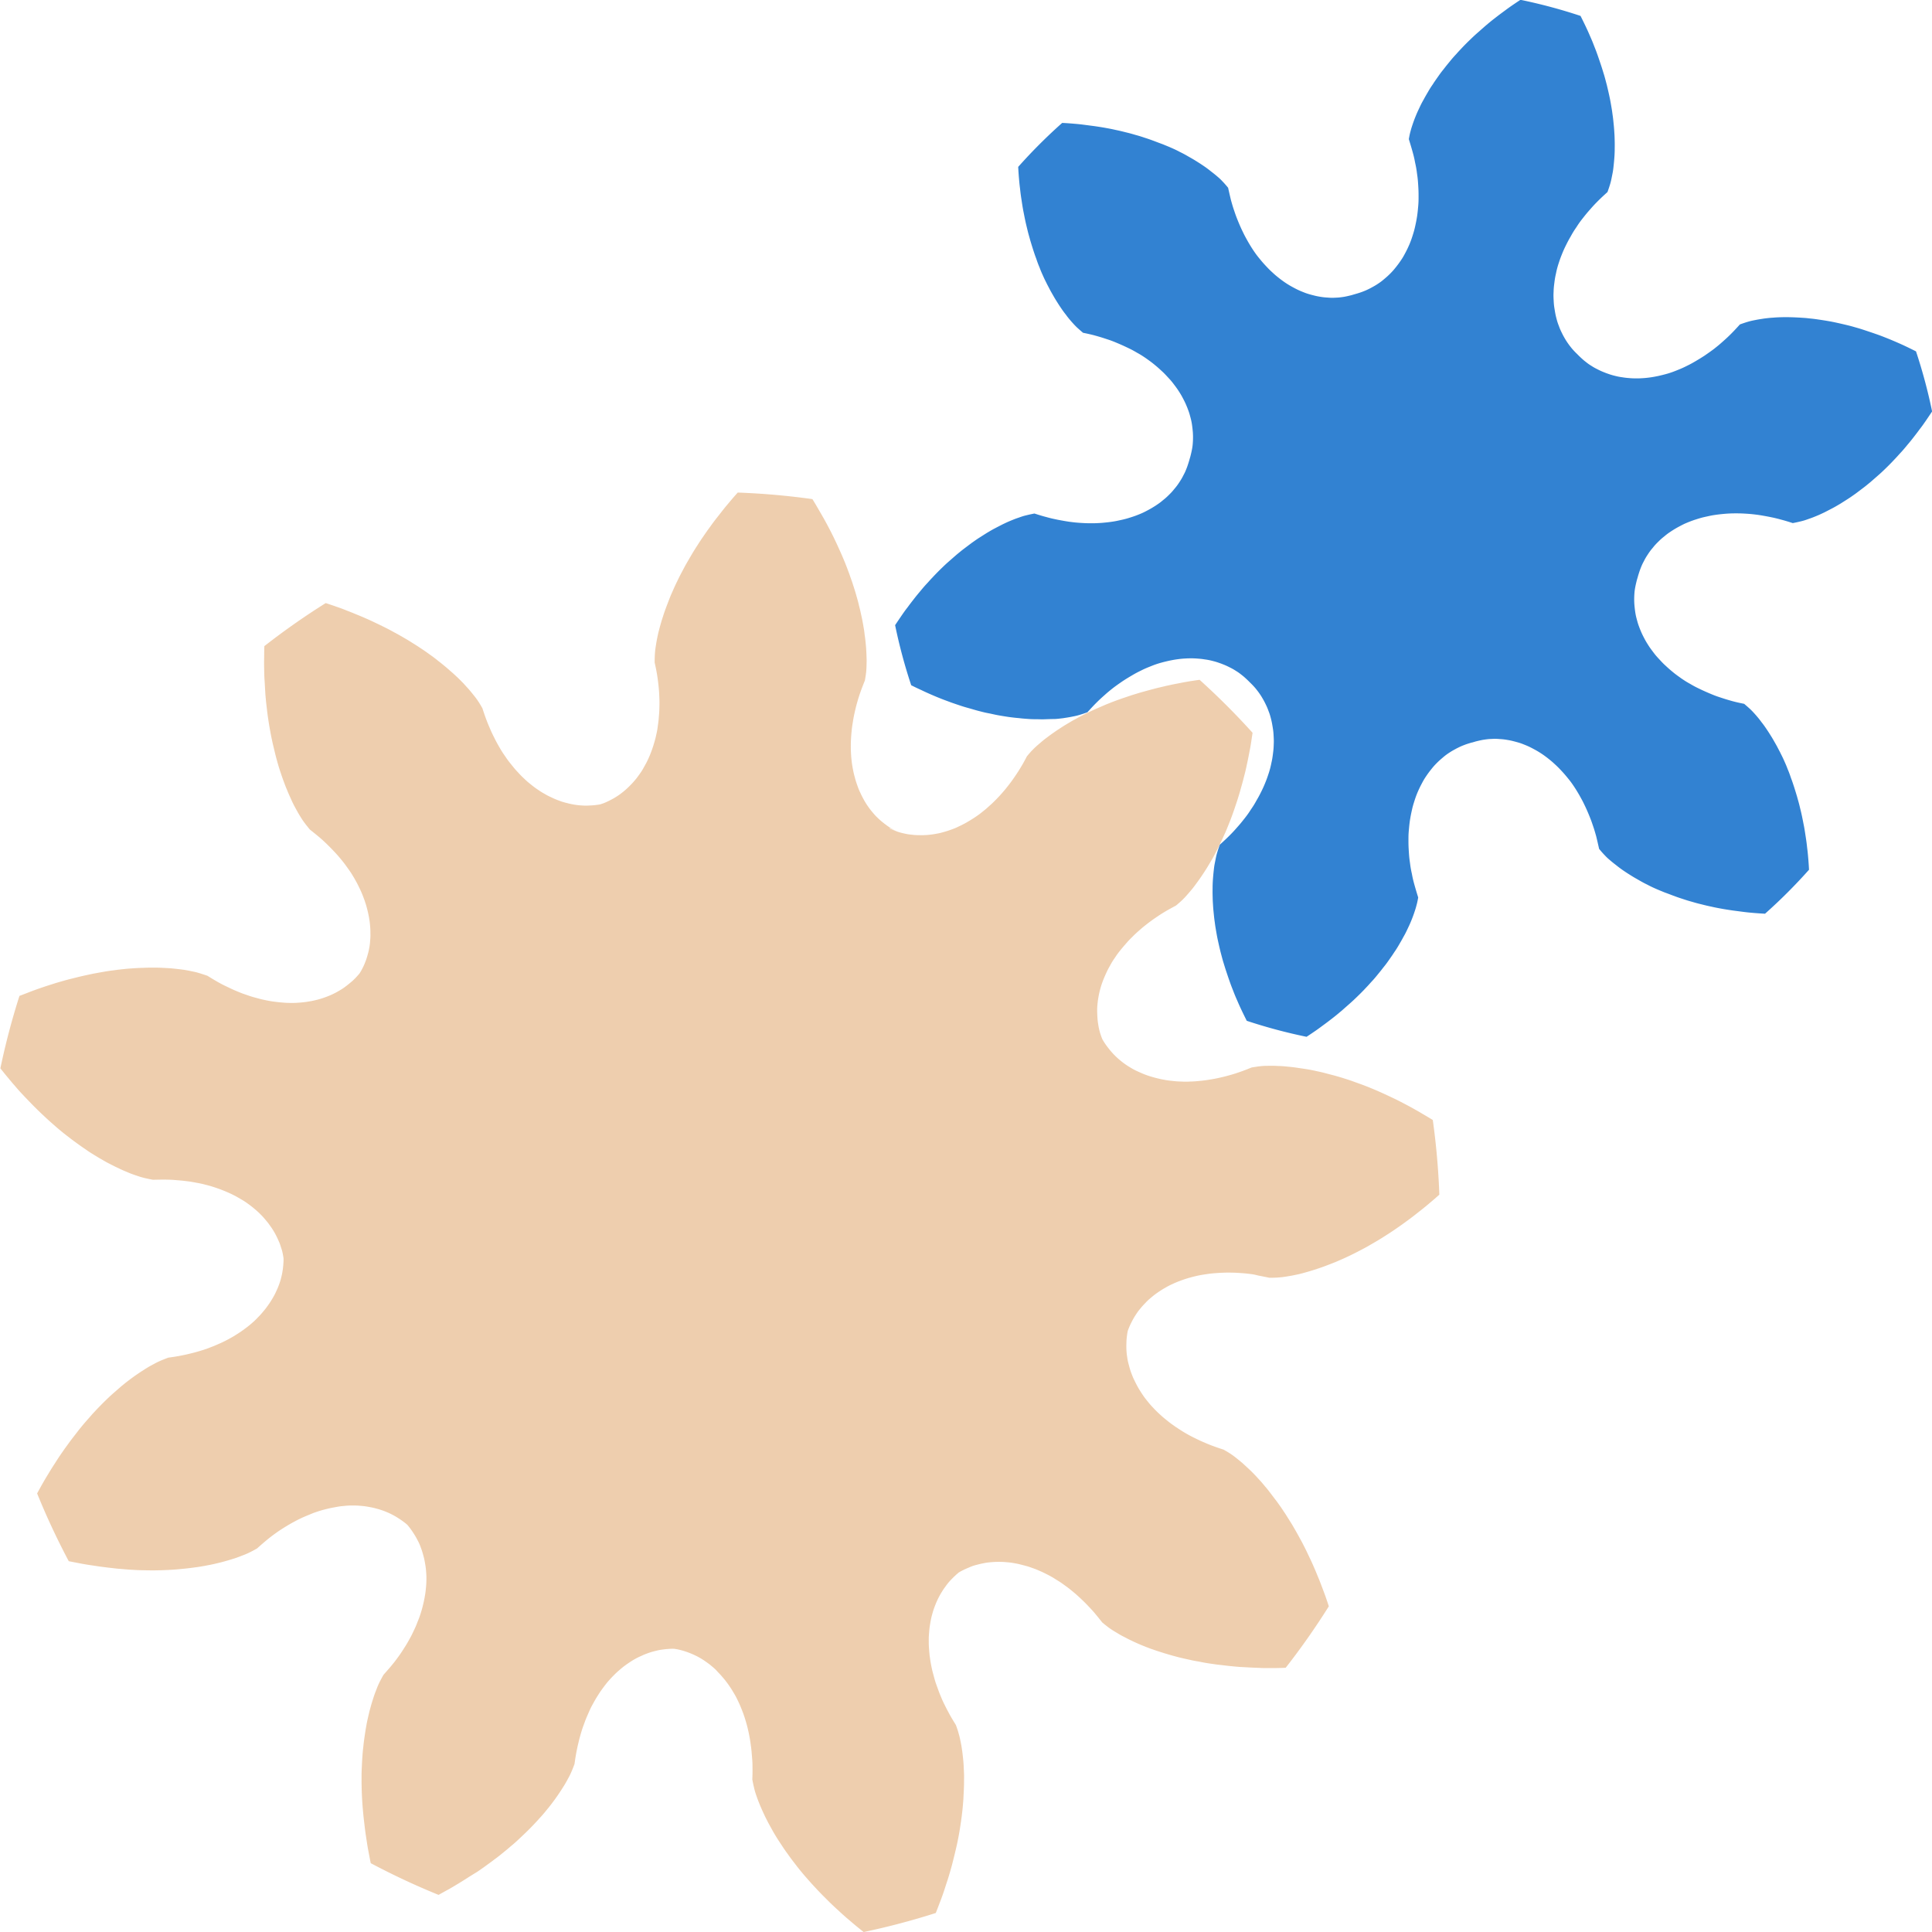 <?xml version="1.0" encoding="UTF-8" standalone="no"?>
<svg
   xmlns:dc="http://purl.org/dc/elements/1.1/"
   xmlns:cc="http://creativecommons.org/ns#"
   xmlns:rdf="http://www.w3.org/1999/02/22-rdf-syntax-ns#"
   xmlns:svg="http://www.w3.org/2000/svg"
   xmlns="http://www.w3.org/2000/svg"
   version="1.1"
   width="14.602mm"
   height="14.602mm"
   id="svg8">
  <defs
     id="defs12" />
  <g
     transform="matrix(2.673,-2.673,2.673,2.673,-9.07,34.856)"
     id="g6">
    <path
       d="m 8.543,4.358 q 0.013,0.032 0.023,0.053 c 0.01,0.021 0.016,0.031 0.028,0.05 0.012,0.019 0.019,0.029 0.034,0.047 0.014,0.018 0.022,0.027 0.039,0.044 0.016,0.017 0.025,0.025 0.043,0.041 0.018,0.015 0.028,0.023 0.048,0.037 0.02,0.014 0.03,0.021 0.052,0.033 0.021,0.012 0.033,0.018 0.056,0.029 0.023,0.011 0.035,0.016 0.059,0.024 0.024,0.009 0.037,0.013 0.062,0.02 0.026,0.007 0.039,0.01 0.066,0.016 0.027,0.005 0.04,0.008 0.068,0.011 0.028,0.003 0.042,0.005 0.071,0.006 0.029,0.002 0.044,0.002 0.073,0.002 0.03,-3.397e-4 0.045,-9.783e-4 0.076,-0.003 0.031,-0.002 0.046,-0.004 0.078,-0.008 0.031,-0.004 0.047,-0.007 0.079,-0.013 0.032,-0.006 0.048,-0.01 0.081,-0.018 q 0.033,-0.008 0.083,-0.024 0.041,-0.004 0.068,-0.004 c 0.027,-2.337e-4 0.041,6.722e-4 0.068,0.003 0.027,0.002 0.041,0.003 0.069,0.007 0.028,0.004 0.042,0.006 0.069,0.011 0.028,0.005 0.042,0.008 0.07,0.014 0.028,0.006 0.042,0.01 0.07,0.017 0.028,0.007 0.042,0.012 0.071,0.02 0.028,0.009 0.042,0.013 0.071,0.023 0.028,0.01 0.043,0.015 0.071,0.026 0.028,0.011 0.043,0.017 0.071,0.028 0.028,0.012 0.043,0.018 0.071,0.031 0.028,0.013 0.043,0.02 0.071,0.034 0.028,0.014 0.043,0.021 0.071,0.036 0.028,0.015 0.043,0.023 0.071,0.039 0.028,0.016 0.042,0.024 0.071,0.041 0.028,0.017 0.042,0.026 0.07,0.043 0.028,0.018 0.042,0.027 0.07,0.046 0.028,0.019 0.042,0.028 0.07,0.048 q 0.028,0.02 0.069,0.051 a 5.5,5.5 0 0 1 0,0.566 q -0.042,0.031 -0.069,0.051 c -0.028,0.02 -0.042,0.029 -0.07,0.048 -0.028,0.019 -0.042,0.028 -0.07,0.046 -0.028,0.018 -0.042,0.027 -0.07,0.043 -0.028,0.017 -0.042,0.025 -0.071,0.041 -0.028,0.016 -0.042,0.024 -0.071,0.039 -0.028,0.015 -0.043,0.022 -0.071,0.036 -0.028,0.014 -0.043,0.021 -0.071,0.034 -0.028,0.013 -0.043,0.019 -0.071,0.031 -0.028,0.012 -0.043,0.018 -0.071,0.028 -0.028,0.011 -0.043,0.016 -0.071,0.026 -0.028,0.01 -0.043,0.014 -0.071,0.023 -0.028,0.009 -0.042,0.013 -0.071,0.02 -0.028,0.007 -0.042,0.011 -0.07,0.017 -0.028,0.006 -0.042,0.009 -0.07,0.014 -0.028,0.005 -0.042,0.007 -0.069,0.011 -0.028,0.004 -0.041,0.005 -0.069,0.007 -0.027,0.002 -0.041,0.003 -0.068,0.003 q -0.027,-2.338e-4 -0.068,-0.004 -0.05,-0.015 -0.083,-0.024 c -0.033,-0.008 -0.049,-0.012 -0.081,-0.018 -0.032,-0.006 -0.048,-0.009 -0.079,-0.013 -0.031,-0.004 -0.047,-0.006 -0.078,-0.008 -0.031,-0.002 -0.046,-0.003 -0.076,-0.003 -0.03,-3.397e-4 -0.045,-5.2e-6 -0.073,0.002 -0.029,0.002 -0.043,0.003 -0.071,0.006 -0.028,0.003 -0.042,0.006 -0.068,0.011 -0.027,0.005 -0.04,0.008 -0.066,0.016 -0.026,0.007 -0.038,0.011 -0.062,0.02 -0.024,0.009 -0.036,0.014 -0.059,0.024 -0.023,0.011 -0.034,0.016 -0.056,0.029 -0.021,0.012 -0.032,0.019 -0.052,0.033 -0.02,0.014 -0.029,0.021 -0.048,0.037 -0.018,0.015 -0.027,0.024 -0.043,0.041 -0.016,0.017 -0.024,0.026 -0.039,0.044 -0.014,0.018 -0.021,0.028 -0.034,0.047 -0.012,0.019 -0.018,0.03 -0.028,0.05 q -0.01,0.021 -0.023,0.053 a 3.25,3.25 0 0 1 0.022,-0.062 q -0.011,0.033 -0.016,0.055 c -0.005,0.022 -0.007,0.034 -0.01,0.057 -0.003,0.023 -0.004,0.035 -0.005,0.058 -6.631e-4,0.023 -4.008e-4,0.035 0.001,0.059 0.002,0.023 0.003,0.035 0.007,0.059 0.004,0.024 0.007,0.035 0.013,0.059 0.006,0.023 0.01,0.035 0.019,0.058 0.009,0.023 0.013,0.035 0.024,0.058 0.011,0.023 0.017,0.034 0.03,0.057 0.013,0.022 0.02,0.034 0.035,0.056 0.015,0.022 0.023,0.033 0.04,0.054 0.017,0.021 0.026,0.032 0.045,0.052 0.019,0.021 0.029,0.031 0.05,0.05 0.021,0.02 0.032,0.029 0.055,0.048 0.023,0.019 0.035,0.028 0.06,0.046 0.025,0.018 0.038,0.027 0.065,0.044 0.027,0.017 0.041,0.025 0.069,0.041 0.029,0.016 0.043,0.023 0.074,0.038 q 0.031,0.015 0.079,0.035 0.034,0.024 0.055,0.041 c 0.021,0.017 0.031,0.027 0.05,0.046 0.02,0.019 0.029,0.029 0.048,0.05 0.019,0.02 0.028,0.031 0.046,0.053 0.018,0.022 0.027,0.033 0.044,0.056 0.017,0.023 0.026,0.035 0.043,0.058 0.017,0.024 0.025,0.036 0.041,0.061 0.016,0.025 0.024,0.037 0.039,0.063 0.015,0.026 0.023,0.039 0.038,0.065 0.015,0.027 0.022,0.04 0.036,0.067 0.014,0.027 0.021,0.041 0.034,0.069 0.013,0.028 0.02,0.042 0.033,0.071 0.013,0.029 0.019,0.044 0.031,0.073 0.012,0.03 0.018,0.045 0.029,0.075 0.011,0.03 0.017,0.046 0.028,0.077 0.011,0.031 0.016,0.047 0.026,0.079 0.01,0.032 0.015,0.048 0.024,0.08 0.009,0.032 0.014,0.049 0.022,0.082 q 0.009,0.033 0.021,0.083 a 5.5,5.5 0 0 1 -0.364,0.434 q -0.052,-0.003 -0.086,-0.006 c -0.034,-0.003 -0.051,-0.004 -0.084,-0.008 -0.034,-0.004 -0.05,-0.006 -0.083,-0.01 -0.033,-0.004 -0.049,-0.007 -0.082,-0.012 -0.032,-0.005 -0.049,-0.008 -0.081,-0.014 -0.032,-0.006 -0.048,-0.009 -0.079,-0.016 -0.031,-0.007 -0.047,-0.01 -0.078,-0.018 -0.031,-0.008 -0.046,-0.012 -0.076,-0.02 -0.03,-0.008 -0.045,-0.013 -0.074,-0.022 -0.029,-0.009 -0.044,-0.014 -0.073,-0.024 -0.029,-0.01 -0.043,-0.015 -0.071,-0.026 -0.028,-0.011 -0.042,-0.016 -0.069,-0.028 -0.027,-0.012 -0.041,-0.018 -0.067,-0.03 -0.026,-0.012 -0.039,-0.019 -0.065,-0.032 -0.025,-0.013 -0.038,-0.02 -0.063,-0.034 -0.025,-0.014 -0.037,-0.021 -0.06,-0.036 -0.023,-0.015 -0.035,-0.023 -0.057,-0.039 -0.022,-0.016 -0.033,-0.024 -0.054,-0.042 q -0.021,-0.018 -0.05,-0.047 -0.029,-0.044 -0.048,-0.072 C 8.107,8.686 8.097,8.673 8.076,8.647 8.056,8.622 8.045,8.61 8.024,8.586 8.003,8.563 7.992,8.552 7.97,8.53 7.948,8.509 7.937,8.499 7.914,8.479 7.892,8.46 7.88,8.45 7.857,8.433 c -0.023,-0.017 -0.035,-0.026 -0.058,-0.041 -0.024,-0.015 -0.036,-0.022 -0.059,-0.035 -0.024,-0.013 -0.036,-0.019 -0.06,-0.03 -0.024,-0.011 -0.036,-0.016 -0.061,-0.025 -0.024,-0.009 -0.037,-0.013 -0.061,-0.019 -0.024,-0.007 -0.037,-0.009 -0.061,-0.014 -0.024,-0.004 -0.037,-0.006 -0.061,-0.008 -0.024,-0.002 -0.036,-0.003 -0.06,-0.002 -0.024,1.49e-4 -0.036,7.912e-4 -0.059,0.003 -0.023,0.002 -0.035,0.004 -0.058,0.009 -0.023,0.005 -0.034,0.008 -0.056,0.015 -0.022,0.007 -0.033,0.011 -0.054,0.02 q -0.021,0.009 -0.051,0.026 a 3.25,3.25 0 0 1 0.057,-0.033 q -0.029,0.018 -0.048,0.032 c -0.018,0.014 -0.027,0.021 -0.044,0.037 -0.017,0.016 -0.025,0.024 -0.041,0.041 -0.015,0.017 -0.023,0.027 -0.037,0.046 -0.014,0.019 -0.02,0.029 -0.032,0.05 -0.012,0.021 -0.018,0.031 -0.028,0.053 -0.01,0.022 -0.015,0.033 -0.023,0.057 -0.008,0.023 -0.012,0.035 -0.019,0.06 -0.006,0.024 -0.009,0.037 -0.014,0.062 -0.005,0.025 -0.006,0.039 -0.009,0.065 -0.003,0.026 -0.003,0.04 -0.004,0.067 -5.992e-4,0.027 -4.097e-4,0.041 0.001,0.069 0.001,0.028 0.003,0.042 0.006,0.071 0.003,0.029 0.006,0.043 0.011,0.073 0.006,0.029 0.009,0.044 0.016,0.074 0.008,0.03 0.012,0.045 0.022,0.075 0.01,0.03 0.015,0.045 0.027,0.076 0.012,0.03 0.018,0.046 0.032,0.076 q 0.014,0.031 0.038,0.078 0.011,0.04 0.016,0.066 c 0.005,0.027 0.006,0.04 0.009,0.067 0.003,0.027 0.004,0.041 0.005,0.069 0.001,0.028 0.002,0.042 0.002,0.07 -4.84e-5,0.028 -4.407e-4,0.043 -0.002,0.071 -0.001,0.029 -0.002,0.043 -0.005,0.072 -0.002,0.029 -0.004,0.044 -0.008,0.073 -0.004,0.029 -0.006,0.044 -0.01,0.074 -0.005,0.03 -0.007,0.044 -0.013,0.074 -0.006,0.03 -0.009,0.045 -0.016,0.075 -0.007,0.03 -0.01,0.045 -0.018,0.075 -0.008,0.03 -0.012,0.045 -0.021,0.076 -0.009,0.03 -0.013,0.046 -0.023,0.076 -0.01,0.031 -0.015,0.046 -0.026,0.076 -0.011,0.031 -0.016,0.046 -0.028,0.077 -0.012,0.031 -0.018,0.046 -0.031,0.077 -0.013,0.031 -0.019,0.046 -0.033,0.077 -0.014,0.031 -0.021,0.046 -0.035,0.077 q -0.015,0.031 -0.038,0.077 A 5.5,5.5 0 0 1 6.175,10.958 Q 6.137,10.923 6.113,10.899 C 6.089,10.875 6.077,10.863 6.053,10.839 6.03,10.814 6.019,10.802 5.996,10.777 5.974,10.753 5.963,10.74 5.941,10.716 5.919,10.691 5.909,10.678 5.888,10.653 5.868,10.628 5.858,10.615 5.838,10.59 5.818,10.565 5.809,10.552 5.79,10.527 5.771,10.501 5.762,10.488 5.745,10.462 5.727,10.437 5.718,10.424 5.702,10.398 5.685,10.372 5.677,10.359 5.661,10.333 5.646,10.307 5.638,10.294 5.624,10.268 5.609,10.241 5.602,10.228 5.589,10.202 5.575,10.176 5.569,10.162 5.556,10.136 5.544,10.11 5.538,10.096 5.527,10.07 5.516,10.043 5.511,10.03 5.501,10.003 5.492,9.977 5.487,9.964 5.479,9.937 5.47,9.91 5.466,9.897 5.46,9.87 5.453,9.844 5.45,9.831 5.445,9.804 q -0.004,-0.027 -0.008,-0.068 0.006,-0.052 0.009,-0.086 c 0.003,-0.034 0.003,-0.05 0.004,-0.083 6.692e-4,-0.033 5.037e-4,-0.049 -7.11e-4,-0.08 -0.001,-0.032 -0.002,-0.047 -0.005,-0.078 -0.003,-0.031 -0.005,-0.046 -0.01,-0.075 C 5.43,9.305 5.427,9.29 5.42,9.262 5.414,9.234 5.41,9.22 5.402,9.193 5.393,9.166 5.389,9.153 5.379,9.128 5.369,9.102 5.364,9.09 5.352,9.066 5.341,9.042 5.334,9.03 5.321,9.008 5.308,8.986 5.302,8.975 5.287,8.954 5.273,8.933 5.265,8.923 5.249,8.904 5.233,8.885 5.225,8.876 5.208,8.859 5.191,8.842 5.182,8.834 5.163,8.818 5.145,8.803 5.136,8.796 5.116,8.783 5.097,8.77 5.086,8.764 5.066,8.752 5.046,8.741 5.035,8.736 5.014,8.728 4.992,8.719 4.981,8.715 4.959,8.708 q -0.022,-0.007 -0.056,-0.013 a 3.25,3.25 0 0 1 0.064,0.011 q -0.034,-0.005 -0.057,-0.006 c -0.023,-0.001 -0.035,-0.001 -0.058,-4.486e-4 -0.023,0.001 -0.035,0.002 -0.058,0.006 -0.023,0.003 -0.035,0.006 -0.057,0.011 -0.023,0.006 -0.034,0.009 -0.057,0.017 -0.022,0.008 -0.034,0.013 -0.056,0.023 -0.022,0.01 -0.033,0.016 -0.054,0.028 -0.021,0.012 -0.032,0.019 -0.053,0.034 -0.021,0.015 -0.031,0.022 -0.051,0.039 -0.02,0.017 -0.03,0.025 -0.049,0.044 -0.019,0.019 -0.028,0.028 -0.046,0.049 -0.018,0.021 -0.027,0.031 -0.044,0.054 -0.017,0.022 -0.025,0.034 -0.041,0.058 -0.016,0.024 -0.023,0.037 -0.038,0.063 -0.015,0.026 -0.022,0.039 -0.035,0.067 -0.013,0.028 -0.02,0.042 -0.032,0.071 -0.012,0.029 -0.018,0.044 -0.028,0.075 -0.011,0.031 -0.015,0.047 -0.025,0.079 q -0.009,0.033 -0.021,0.084 -0.017,0.037 -0.031,0.061 c -0.013,0.024 -0.021,0.035 -0.036,0.058 -0.015,0.023 -0.024,0.034 -0.04,0.056 -0.017,0.022 -0.026,0.033 -0.044,0.055 -0.018,0.022 -0.028,0.032 -0.047,0.053 -0.019,0.021 -0.029,0.032 -0.05,0.052 -0.021,0.021 -0.031,0.031 -0.053,0.051 -0.022,0.02 -0.033,0.03 -0.055,0.05 -0.023,0.02 -0.034,0.029 -0.058,0.049 -0.024,0.019 -0.036,0.029 -0.06,0.047 -0.025,0.019 -0.037,0.028 -0.062,0.046 -0.025,0.018 -0.038,0.027 -0.065,0.045 -0.026,0.018 -0.04,0.026 -0.067,0.043 -0.027,0.017 -0.041,0.025 -0.069,0.042 -0.028,0.017 -0.042,0.025 -0.071,0.041 -0.029,0.016 -0.043,0.024 -0.073,0.039 -0.03,0.015 -0.045,0.023 -0.075,0.038 -0.03,0.015 -0.046,0.022 -0.077,0.036 q -0.031,0.014 -0.079,0.035 A 5.5,5.5 0 0 1 2.508,10.115 q -0.006,-0.051 -0.009,-0.085 C 2.496,9.996 2.495,9.979 2.492,9.945 2.49,9.912 2.489,9.895 2.488,9.862 2.486,9.828 2.486,9.812 2.485,9.779 2.485,9.746 2.485,9.73 2.485,9.697 c 3.417e-4,-0.032 7.331e-4,-0.049 0.002,-0.081 0.001,-0.032 0.002,-0.048 0.004,-0.08 0.002,-0.032 0.003,-0.047 0.006,-0.078 0.003,-0.031 0.005,-0.047 0.009,-0.077 0.004,-0.031 0.006,-0.046 0.011,-0.076 0.005,-0.03 0.007,-0.045 0.013,-0.074 0.006,-0.029 0.009,-0.044 0.015,-0.073 0.007,-0.029 0.01,-0.043 0.018,-0.071 0.008,-0.028 0.012,-0.042 0.02,-0.069 0.009,-0.027 0.013,-0.041 0.023,-0.068 0.01,-0.027 0.015,-0.04 0.025,-0.065 0.011,-0.026 0.016,-0.038 0.028,-0.063 0.012,-0.025 0.018,-0.037 0.032,-0.06 q 0.014,-0.023 0.037,-0.057 0.039,-0.036 0.062,-0.06 c 0.024,-0.024 0.035,-0.036 0.056,-0.061 0.021,-0.025 0.032,-0.037 0.051,-0.062 0.019,-0.025 0.029,-0.038 0.046,-0.063 0.017,-0.025 0.025,-0.038 0.041,-0.064 0.015,-0.026 0.022,-0.039 0.035,-0.064 0.013,-0.026 0.019,-0.039 0.03,-0.065 0.011,-0.026 0.016,-0.039 0.025,-0.065 0.009,-0.026 0.013,-0.039 0.019,-0.065 0.007,-0.026 0.009,-0.039 0.014,-0.064 0.004,-0.026 0.006,-0.038 0.008,-0.063 0.002,-0.025 0.003,-0.038 0.003,-0.062 C 3.12,7.922 3.119,7.91 3.117,7.885 3.115,7.861 3.113,7.849 3.109,7.826 3.105,7.802 3.102,7.791 3.096,7.768 3.089,7.745 3.085,7.734 3.077,7.713 3.068,7.691 3.063,7.68 3.053,7.66 3.042,7.639 3.036,7.629 3.024,7.61 Q 3.011,7.591 2.989,7.564 a 3.25,3.25 0 0 1 0.042,0.05 Q 3.009,7.588 2.992,7.572 C 2.975,7.557 2.966,7.549 2.948,7.535 2.93,7.521 2.92,7.514 2.9,7.502 2.88,7.49 2.87,7.484 2.849,7.474 2.828,7.464 2.817,7.459 2.794,7.451 2.772,7.442 2.761,7.439 2.737,7.432 2.714,7.426 2.702,7.424 2.677,7.419 c -0.024,-0.004 -0.037,-0.006 -0.062,-0.008 -0.025,-0.002 -0.038,-0.003 -0.064,-0.003 -0.026,-5.8e-5 -0.039,4.323e-4 -0.066,0.002 -0.026,0.002 -0.04,0.004 -0.067,0.008 -0.027,0.004 -0.041,0.007 -0.068,0.013 -0.027,0.006 -0.041,0.01 -0.069,0.018 -0.028,0.008 -0.042,0.013 -0.07,0.024 -0.028,0.011 -0.042,0.016 -0.07,0.029 -0.028,0.013 -0.042,0.019 -0.07,0.034 -0.028,0.015 -0.042,0.023 -0.07,0.04 -0.028,0.017 -0.042,0.026 -0.07,0.045 q -0.028,0.019 -0.07,0.051 -0.037,0.017 -0.063,0.027 c -0.025,0.01 -0.038,0.013 -0.065,0.021 -0.026,0.008 -0.04,0.011 -0.067,0.017 -0.027,0.006 -0.041,0.009 -0.069,0.014 -0.028,0.005 -0.042,0.007 -0.07,0.011 -0.028,0.004 -0.043,0.005 -0.072,0.008 -0.029,0.003 -0.044,0.004 -0.073,0.005 -0.03,0.002 -0.044,0.002 -0.074,0.003 -0.03,5.126e-4 -0.045,5.058e-4 -0.075,1.68e-5 -0.03,-4.89e-4 -0.046,-9.89e-4 -0.076,-0.002 -0.031,-0.001 -0.046,-0.002 -0.077,-0.005 -0.031,-0.002 -0.047,-0.004 -0.078,-0.007 -0.031,-0.003 -0.047,-0.005 -0.079,-0.01 -0.032,-0.004 -0.048,-0.007 -0.08,-0.012 -0.032,-0.005 -0.048,-0.008 -0.08,-0.014 C 0.73,7.72 0.714,7.716 0.682,7.709 0.649,7.702 0.633,7.698 0.6,7.69 0.567,7.682 0.551,7.678 0.518,7.669 Q 0.485,7.659 0.435,7.645 A 5.5,5.5 0 0 1 0.242,7.113 q 0.029,-0.043 0.048,-0.071 c 0.019,-0.028 0.029,-0.042 0.049,-0.069 0.02,-0.027 0.03,-0.041 0.05,-0.067 0.02,-0.026 0.031,-0.039 0.051,-0.065 0.021,-0.026 0.031,-0.038 0.052,-0.063 0.021,-0.025 0.032,-0.037 0.053,-0.061 0.022,-0.024 0.032,-0.035 0.054,-0.058 0.022,-0.023 0.033,-0.034 0.055,-0.056 0.022,-0.022 0.034,-0.033 0.056,-0.053 0.023,-0.021 0.034,-0.031 0.057,-0.051 0.023,-0.02 0.035,-0.03 0.058,-0.048 0.023,-0.019 0.035,-0.028 0.059,-0.046 0.024,-0.018 0.035,-0.026 0.059,-0.043 0.024,-0.017 0.036,-0.025 0.06,-0.04 0.024,-0.015 0.036,-0.023 0.061,-0.037 0.024,-0.014 0.037,-0.021 0.062,-0.034 0.025,-0.013 0.037,-0.019 0.062,-0.03 0.025,-0.011 0.037,-0.017 0.063,-0.026 q 0.026,-0.009 0.065,-0.02 0.053,-0.003 0.086,-0.006 c 0.034,-0.003 0.05,-0.005 0.082,-0.01 0.032,-0.005 0.048,-0.008 0.079,-0.015 0.031,-0.007 0.046,-0.01 0.076,-0.019 0.03,-0.008 0.044,-0.013 0.072,-0.023 0.028,-0.01 0.042,-0.015 0.068,-0.027 0.027,-0.011 0.04,-0.017 0.065,-0.03 0.025,-0.013 0.037,-0.02 0.06,-0.034 0.023,-0.014 0.035,-0.022 0.056,-0.037 0.022,-0.015 0.032,-0.024 0.052,-0.04 0.02,-0.017 0.029,-0.025 0.047,-0.043 0.018,-0.018 0.026,-0.027 0.042,-0.046 0.016,-0.019 0.023,-0.029 0.037,-0.049 0.014,-0.02 0.02,-0.03 0.032,-0.051 0.012,-0.021 0.017,-0.031 0.027,-0.053 0.01,-0.021 0.014,-0.032 0.021,-0.055 0.007,-0.022 0.01,-0.033 0.015,-0.056 0.005,-0.023 0.007,-0.034 0.01,-0.057 q 0.003,-0.023 0.004,-0.057 a 3.25,3.25 0 0 1 0,0.065 q -9.549e-4,-0.035 -0.004,-0.057 c -0.003,-0.023 -0.005,-0.034 -0.01,-0.057 -0.005,-0.023 -0.008,-0.034 -0.015,-0.056 -0.007,-0.022 -0.012,-0.033 -0.021,-0.055 -0.01,-0.021 -0.015,-0.032 -0.027,-0.053 -0.012,-0.021 -0.018,-0.031 -0.032,-0.051 -0.014,-0.02 -0.021,-0.03 -0.037,-0.049 -0.016,-0.019 -0.024,-0.028 -0.042,-0.046 -0.018,-0.018 -0.027,-0.027 -0.047,-0.043 -0.02,-0.017 -0.03,-0.025 -0.052,-0.04 -0.022,-0.015 -0.033,-0.023 -0.056,-0.037 -0.023,-0.014 -0.035,-0.021 -0.06,-0.034 -0.025,-0.013 -0.038,-0.019 -0.065,-0.03 -0.027,-0.011 -0.04,-0.017 -0.068,-0.027 -0.028,-0.01 -0.043,-0.014 -0.072,-0.023 -0.03,-0.008 -0.045,-0.012 -0.076,-0.019 -0.031,-0.007 -0.047,-0.01 -0.079,-0.015 -0.032,-0.005 -0.049,-0.007 -0.082,-0.01 q -0.034,-0.003 -0.086,-0.006 -0.04,-0.011 -0.065,-0.02 c -0.026,-0.009 -0.038,-0.015 -0.063,-0.026 -0.025,-0.011 -0.038,-0.017 -0.062,-0.03 -0.025,-0.013 -0.037,-0.02 -0.062,-0.034 -0.024,-0.014 -0.037,-0.022 -0.061,-0.037 -0.024,-0.015 -0.036,-0.024 -0.06,-0.04 -0.024,-0.017 -0.036,-0.025 -0.059,-0.043 -0.024,-0.018 -0.035,-0.027 -0.059,-0.046 -0.023,-0.019 -0.035,-0.029 -0.058,-0.048 -0.023,-0.02 -0.034,-0.03 -0.057,-0.051 -0.023,-0.021 -0.034,-0.032 -0.056,-0.053 -0.022,-0.022 -0.033,-0.033 -0.055,-0.056 -0.022,-0.023 -0.033,-0.034 -0.054,-0.058 -0.022,-0.024 -0.032,-0.036 -0.053,-0.061 -0.021,-0.025 -0.032,-0.037 -0.052,-0.063 -0.021,-0.026 -0.031,-0.039 -0.051,-0.065 -0.02,-0.026 -0.03,-0.04 -0.05,-0.067 -0.02,-0.027 -0.03,-0.041 -0.049,-0.069 q -0.019,-0.028 -0.048,-0.071 A 5.5,5.5 0 0 1 0.435,3.355 q 0.05,-0.015 0.083,-0.024 c 0.033,-0.009 0.049,-0.013 0.082,-0.021 0.033,-0.008 0.049,-0.012 0.082,-0.019 0.033,-0.007 0.049,-0.011 0.081,-0.017 0.032,-0.006 0.048,-0.009 0.08,-0.014 0.032,-0.005 0.048,-0.008 0.08,-0.012 0.032,-0.004 0.048,-0.006 0.079,-0.01 0.031,-0.003 0.047,-0.005 0.078,-0.007 0.031,-0.002 0.047,-0.003 0.077,-0.005 0.031,-0.001 0.046,-0.002 0.076,-0.002 0.03,-4.89e-4 0.045,-4.958e-4 0.075,1.68e-5 0.03,5.127e-4 0.045,0.001 0.074,0.003 0.03,0.002 0.044,0.003 0.073,0.005 0.029,0.003 0.043,0.004 0.072,0.008 0.028,0.004 0.043,0.006 0.07,0.011 0.028,0.005 0.042,0.008 0.069,0.014 0.027,0.006 0.041,0.009 0.067,0.017 0.026,0.008 0.039,0.011 0.065,0.021 q 0.025,0.01 0.063,0.027 0.042,0.032 0.07,0.051 c 0.028,0.019 0.042,0.028 0.07,0.045 0.028,0.017 0.042,0.025 0.07,0.04 0.028,0.015 0.042,0.022 0.07,0.034 0.028,0.013 0.042,0.018 0.07,0.029 0.028,0.011 0.042,0.015 0.07,0.024 0.028,0.008 0.041,0.012 0.069,0.018 0.027,0.006 0.041,0.009 0.068,0.013 0.027,0.004 0.04,0.006 0.067,0.008 0.026,0.002 0.04,0.003 0.066,0.002 0.026,-5.79e-5 0.039,-6.165e-4 0.064,-0.003 0.025,-0.002 0.038,-0.004 0.062,-0.008 0.024,-0.004 0.036,-0.007 0.06,-0.013 0.023,-0.006 0.035,-0.01 0.057,-0.018 0.022,-0.008 0.033,-0.013 0.055,-0.023 0.021,-0.01 0.032,-0.016 0.051,-0.028 0.02,-0.012 0.029,-0.019 0.048,-0.033 0.018,-0.014 0.027,-0.022 0.044,-0.037 q 0.017,-0.016 0.04,-0.042 a 3.25,3.25 0 0 1 -0.042,0.05 q 0.021,-0.027 0.034,-0.046 c 0.013,-0.019 0.019,-0.029 0.029,-0.05 0.011,-0.02 0.016,-0.031 0.024,-0.053 0.009,-0.022 0.012,-0.033 0.019,-0.055 0.006,-0.023 0.009,-0.034 0.013,-0.058 0.004,-0.023 0.006,-0.035 0.008,-0.06 0.002,-0.024 0.003,-0.036 0.003,-0.061 -7.53e-5,-0.025 -6.618e-4,-0.037 -0.003,-0.062 -0.002,-0.025 -0.004,-0.038 -0.008,-0.063 -0.004,-0.026 -0.007,-0.038 -0.014,-0.064 -0.007,-0.026 -0.01,-0.039 -0.019,-0.065 -0.009,-0.026 -0.014,-0.039 -0.025,-0.065 -0.011,-0.026 -0.017,-0.039 -0.03,-0.065 -0.013,-0.026 -0.02,-0.039 -0.035,-0.064 -0.015,-0.026 -0.023,-0.038 -0.041,-0.064 -0.017,-0.025 -0.026,-0.038 -0.046,-0.063 -0.019,-0.025 -0.03,-0.037 -0.051,-0.062 -0.021,-0.025 -0.033,-0.037 -0.056,-0.061 q -0.024,-0.024 -0.062,-0.06 -0.023,-0.034 -0.037,-0.057 c -0.014,-0.023 -0.02,-0.036 -0.032,-0.06 -0.012,-0.025 -0.018,-0.037 -0.028,-0.063 -0.011,-0.026 -0.016,-0.039 -0.025,-0.065 -0.01,-0.027 -0.014,-0.04 -0.023,-0.068 -0.009,-0.027 -0.013,-0.041 -0.02,-0.069 -0.008,-0.028 -0.011,-0.042 -0.018,-0.071 -0.007,-0.029 -0.01,-0.043 -0.015,-0.073 -0.006,-0.029 -0.008,-0.044 -0.013,-0.074 -0.005,-0.03 -0.007,-0.045 -0.011,-0.076 -0.004,-0.031 -0.006,-0.046 -0.009,-0.077 -0.003,-0.031 -0.004,-0.047 -0.006,-0.078 -0.002,-0.032 -0.003,-0.047 -0.004,-0.08 -0.001,-0.032 -0.002,-0.048 -0.002,-0.081 -3.416e-4,-0.032 -2.919e-4,-0.049 2.501e-4,-0.082 5.42e-4,-0.033 0.001,-0.049 0.002,-0.083 0.001,-0.033 0.002,-0.05 0.005,-0.084 0.002,-0.034 0.004,-0.051 0.007,-0.085 q 0.003,-0.034 0.009,-0.085 A 5.5,5.5 0 0 1 2.999,0.602 q 0.047,0.021 0.079,0.035 c 0.031,0.014 0.046,0.021 0.077,0.036 0.03,0.015 0.045,0.022 0.075,0.038 0.03,0.015 0.044,0.023 0.073,0.039 0.029,0.016 0.043,0.024 0.071,0.041 0.028,0.017 0.042,0.025 0.069,0.042 0.027,0.017 0.04,0.026 0.067,0.043 0.026,0.018 0.039,0.027 0.065,0.045 0.025,0.018 0.038,0.027 0.062,0.046 0.025,0.019 0.037,0.028 0.06,0.047 0.024,0.019 0.035,0.029 0.058,0.049 0.023,0.02 0.034,0.03 0.055,0.05 0.022,0.02 0.032,0.03 0.053,0.051 0.021,0.021 0.031,0.031 0.05,0.052 0.019,0.021 0.029,0.032 0.047,0.053 0.018,0.022 0.027,0.033 0.044,0.055 0.017,0.022 0.025,0.033 0.04,0.056 0.015,0.023 0.023,0.034 0.036,0.058 q 0.013,0.024 0.031,0.061 0.012,0.051 0.021,0.084 c 0.009,0.033 0.014,0.048 0.025,0.079 0.011,0.031 0.016,0.046 0.028,0.075 0.012,0.029 0.018,0.044 0.032,0.071 0.013,0.028 0.02,0.041 0.035,0.067 0.015,0.026 0.022,0.039 0.038,0.063 0.016,0.024 0.024,0.036 0.041,0.058 0.017,0.022 0.026,0.033 0.044,0.054 0.018,0.021 0.027,0.03 0.046,0.049 0.019,0.019 0.029,0.027 0.049,0.044 0.02,0.017 0.03,0.024 0.051,0.039 0.021,0.015 0.031,0.021 0.053,0.034 0.021,0.012 0.032,0.018 0.054,0.028 0.022,0.01 0.033,0.015 0.056,0.023 0.022,0.008 0.034,0.011 0.057,0.017 0.023,0.006 0.034,0.008 0.057,0.011 0.023,0.003 0.035,0.004 0.058,0.006 0.023,0.001 0.035,9.266e-4 0.058,-4.486e-4 q 0.023,-0.001 0.057,-0.006 a 3.25,3.25 0 0 1 -0.064,0.011 q 0.034,-0.007 0.056,-0.013 c 0.022,-0.007 0.033,-0.01 0.054,-0.019 0.021,-0.009 0.032,-0.014 0.052,-0.025 0.02,-0.011 0.031,-0.017 0.05,-0.03 0.019,-0.013 0.029,-0.02 0.047,-0.036 0.018,-0.015 0.027,-0.023 0.044,-0.041 0.017,-0.017 0.025,-0.026 0.041,-0.045 0.016,-0.019 0.023,-0.029 0.038,-0.05 0.014,-0.021 0.021,-0.032 0.034,-0.054 0.013,-0.022 0.019,-0.034 0.031,-0.058 0.011,-0.024 0.017,-0.036 0.027,-0.062 0.01,-0.025 0.014,-0.039 0.023,-0.065 0.008,-0.027 0.012,-0.041 0.019,-0.069 0.007,-0.028 0.009,-0.043 0.014,-0.072 0.005,-0.029 0.007,-0.044 0.01,-0.075 0.003,-0.031 0.004,-0.046 0.005,-0.078 0.001,-0.032 0.001,-0.048 7.11e-4,-0.08 -6.693e-4,-0.033 -0.001,-0.049 -0.004,-0.083 q -0.003,-0.034 -0.009,-0.086 0.004,-0.041 0.008,-0.068 c 0.004,-0.027 0.008,-0.04 0.014,-0.067 0.007,-0.027 0.011,-0.04 0.019,-0.067 0.008,-0.027 0.013,-0.04 0.023,-0.066 0.01,-0.027 0.015,-0.04 0.026,-0.066 0.011,-0.027 0.017,-0.04 0.029,-0.066 0.012,-0.026 0.019,-0.04 0.032,-0.066 0.013,-0.026 0.02,-0.039 0.035,-0.066 0.015,-0.026 0.022,-0.039 0.038,-0.065 0.016,-0.026 0.024,-0.039 0.04,-0.065 0.017,-0.026 0.025,-0.039 0.043,-0.065 0.018,-0.026 0.027,-0.039 0.045,-0.064 0.019,-0.026 0.028,-0.038 0.048,-0.064 0.02,-0.025 0.03,-0.038 0.05,-0.063 0.021,-0.025 0.031,-0.038 0.053,-0.062 0.022,-0.025 0.033,-0.037 0.055,-0.062 0.022,-0.025 0.034,-0.037 0.057,-0.061 0.023,-0.024 0.035,-0.036 0.06,-0.06 q 0.024,-0.024 0.062,-0.06 a 5.5,5.5 0 0 1 0.558,0.098 q 0.023,0.046 0.038,0.077 c 0.015,0.031 0.022,0.046 0.035,0.077 0.014,0.031 0.02,0.046 0.033,0.077 0.013,0.031 0.019,0.046 0.031,0.077 0.012,0.031 0.017,0.046 0.028,0.077 0.011,0.031 0.016,0.046 0.026,0.076 0.01,0.031 0.014,0.046 0.023,0.076 0.009,0.03 0.013,0.046 0.021,0.076 0.008,0.03 0.011,0.045 0.018,0.075 0.007,0.03 0.01,0.045 0.016,0.075 0.006,0.03 0.008,0.045 0.013,0.074 0.005,0.03 0.007,0.044 0.01,0.074 0.004,0.029 0.005,0.044 0.008,0.073 0.002,0.029 0.003,0.043 0.005,0.072 0.001,0.029 0.002,0.043 0.002,0.071 4.84e-5,0.028 -1.837e-4,0.042 -0.002,0.07 -0.001,0.028 -0.002,0.042 -0.005,0.069 -0.003,0.027 -0.004,0.041 -0.009,0.067 q -0.005,0.027 -0.016,0.066 -0.024,0.047 -0.038,0.078 c -0.014,0.031 -0.02,0.046 -0.032,0.076 -0.012,0.03 -0.017,0.046 -0.027,0.076 -0.01,0.03 -0.014,0.045 -0.022,0.075 -0.008,0.03 -0.011,0.045 -0.016,0.074 -0.006,0.029 -0.008,0.044 -0.011,0.073 -0.003,0.029 -0.005,0.043 -0.006,0.071 -0.001,0.028 -0.002,0.042 -0.001,0.069 5.991e-4,0.027 0.001,0.041 0.004,0.067 0.003,0.026 0.004,0.039 0.009,0.065 0.005,0.025 0.007,0.038 0.014,0.062 0.006,0.024 0.01,0.036 0.019,0.06 0.008,0.023 0.013,0.035 0.023,0.057 0.01,0.022 0.016,0.033 0.028,0.053 0.012,0.021 0.019,0.031 0.032,0.05 0.014,0.019 0.021,0.028 0.037,0.046 0.015,0.017 0.024,0.026 0.041,0.041 0.017,0.016 0.026,0.023 0.044,0.037 q 0.018,0.014 0.048,0.032 a 3.25,3.25 0 0 1 -0.057,-0.033 q 0.03,0.016 0.051,0.026 c 0.021,0.009 0.032,0.013 0.054,0.02 0.022,0.007 0.033,0.01 0.056,0.015 0.023,0.005 0.034,0.006 0.058,0.009 0.023,0.002 0.035,0.003 0.059,0.003 0.024,1.489e-4 0.036,-3.518e-4 0.06,-0.002 0.024,-0.002 0.036,-0.004 0.061,-0.008 0.024,-0.004 0.037,-0.007 0.061,-0.014 0.024,-0.007 0.037,-0.01 0.061,-0.019 0.024,-0.009 0.037,-0.014 0.061,-0.025 0.024,-0.011 0.036,-0.017 0.06,-0.03 0.024,-0.013 0.036,-0.02 0.059,-0.035 0.024,-0.015 0.035,-0.023 0.058,-0.041 0.023,-0.017 0.035,-0.027 0.057,-0.046 0.023,-0.019 0.034,-0.03 0.056,-0.051 0.022,-0.021 0.033,-0.033 0.054,-0.056 0.021,-0.023 0.032,-0.036 0.052,-0.061 0.02,-0.025 0.03,-0.038 0.05,-0.066 q 0.02,-0.028 0.048,-0.072 0.029,-0.029 0.05,-0.047 c 0.021,-0.018 0.032,-0.026 0.054,-0.042 0.022,-0.016 0.034,-0.024 0.057,-0.039 0.023,-0.015 0.036,-0.022 0.06,-0.036 0.025,-0.014 0.037,-0.021 0.063,-0.034 0.025,-0.013 0.039,-0.02 0.065,-0.032 0.026,-0.012 0.04,-0.018 0.067,-0.03 0.027,-0.012 0.041,-0.017 0.069,-0.028 0.028,-0.011 0.042,-0.016 0.071,-0.026 0.029,-0.01 0.043,-0.015 0.073,-0.024 0.029,-0.009 0.044,-0.014 0.074,-0.022 0.03,-0.008 0.045,-0.012 0.076,-0.02 0.031,-0.008 0.046,-0.011 0.078,-0.018 0.031,-0.007 0.047,-0.01 0.079,-0.016 0.032,-0.006 0.048,-0.009 0.081,-0.014 0.032,-0.005 0.049,-0.008 0.082,-0.012 0.033,-0.004 0.05,-0.006 0.083,-0.01 0.034,-0.004 0.05,-0.005 0.084,-0.008 q 0.034,-0.003 0.086,-0.006 a 5.5,5.5 0 0 1 0.364,0.434 q -0.012,0.05 -0.021,0.083 c -0.009,0.033 -0.013,0.049 -0.022,0.082 -0.009,0.032 -0.014,0.048 -0.024,0.08 -0.01,0.032 -0.015,0.047 -0.026,0.079 -0.011,0.031 -0.016,0.046 -0.028,0.077 -0.011,0.03 -0.017,0.045 -0.029,0.075 -0.012,0.03 -0.018,0.044 -0.031,0.073 -0.013,0.029 -0.019,0.043 -0.033,0.071 -0.013,0.028 -0.02,0.042 -0.034,0.069 -0.014,0.027 -0.021,0.041 -0.036,0.067 -0.015,0.027 -0.022,0.04 -0.038,0.065 -0.015,0.026 -0.023,0.038 -0.039,0.063 -0.016,0.025 -0.024,0.037 -0.041,0.061 -0.017,0.024 -0.025,0.036 -0.043,0.058 -0.017,0.023 -0.026,0.034 -0.044,0.056 -0.018,0.022 -0.027,0.032 -0.046,0.053 -0.019,0.02 -0.028,0.031 -0.048,0.05 -0.02,0.019 -0.029,0.028 -0.05,0.046 q -0.021,0.017 -0.055,0.041 -0.049,0.021 -0.079,0.035 c -0.031,0.015 -0.045,0.022 -0.074,0.038 -0.029,0.016 -0.042,0.024 -0.069,0.041 -0.027,0.017 -0.04,0.026 -0.065,0.044 -0.025,0.018 -0.037,0.027 -0.06,0.046 -0.023,0.019 -0.034,0.029 -0.055,0.048 -0.021,0.02 -0.031,0.03 -0.05,0.05 -0.019,0.021 -0.028,0.031 -0.045,0.052 -0.017,0.021 -0.025,0.032 -0.04,0.054 -0.015,0.022 -0.022,0.033 -0.035,0.056 -0.013,0.022 -0.019,0.034 -0.03,0.057 -0.011,0.023 -0.016,0.034 -0.024,0.058 -0.009,0.023 -0.012,0.035 -0.019,0.058 -0.006,0.023 -0.009,0.035 -0.013,0.059 -0.004,0.024 -0.005,0.035 -0.007,0.059 -0.002,0.023 -0.002,0.035 -0.001,0.059 6.63e-4,0.023 0.002,0.035 0.005,0.058 0.003,0.023 0.005,0.034 0.01,0.057 q 0.005,0.022 0.016,0.055 a 3.25,3.25 0 0 1 -0.022,-0.062"
       id="path2"
       style="fill:#d28232;fill-opacity:0.394" />
    <path
       d="m 12.114,7.009 q -0.032,-0.018 -0.055,-0.028 c -0.022,-0.01 -0.034,-0.014 -0.058,-0.022 -0.024,-0.007 -0.036,-0.011 -0.06,-0.016 -0.024,-0.005 -0.037,-0.007 -0.062,-0.009 -0.025,-0.002 -0.038,-0.003 -0.063,-0.003 -0.026,2.893e-4 -0.038,0.001 -0.064,0.004 -0.026,0.003 -0.039,0.005 -0.065,0.01 -0.026,0.005 -0.039,0.009 -0.065,0.017 -0.026,0.008 -0.039,0.013 -0.065,0.023 -0.026,0.011 -0.039,0.017 -0.064,0.03 -0.025,0.013 -0.038,0.02 -0.063,0.036 -0.025,0.016 -0.037,0.024 -0.062,0.042 -0.024,0.018 -0.036,0.028 -0.06,0.048 -0.024,0.02 -0.035,0.031 -0.058,0.054 -0.023,0.023 -0.034,0.035 -0.056,0.06 -0.022,0.025 -0.033,0.038 -0.053,0.065 -0.021,0.027 -0.031,0.041 -0.05,0.071 -0.02,0.029 -0.029,0.044 -0.047,0.076 q -0.018,0.032 -0.045,0.083 -0.031,0.022 -0.053,0.034 c -0.022,0.013 -0.033,0.018 -0.055,0.029 -0.023,0.011 -0.034,0.016 -0.058,0.026 -0.024,0.01 -0.036,0.014 -0.061,0.023 -0.025,0.009 -0.037,0.013 -0.063,0.02 -0.026,0.008 -0.039,0.011 -0.065,0.018 -0.026,0.007 -0.04,0.01 -0.067,0.015 -0.027,0.006 -0.041,0.008 -0.069,0.013 -0.028,0.005 -0.042,0.007 -0.071,0.01 -0.029,0.004 -0.043,0.005 -0.072,0.008 -0.029,0.003 -0.044,0.004 -0.074,0.005 -0.03,0.002 -0.045,0.002 -0.075,0.003 -0.03,4.855e-4 -0.046,4.742e-4 -0.076,-7.48e-5 -0.031,-5.49e-4 -0.046,-0.001 -0.078,-0.003 -0.031,-0.002 -0.047,-0.003 -0.079,-0.005 -0.032,-0.003 -0.048,-0.004 -0.08,-0.008 -0.032,-0.004 -0.048,-0.006 -0.081,-0.011 -0.032,-0.005 -0.049,-0.007 -0.082,-0.013 q -0.033,-0.006 -0.082,-0.016 A 4,4 0 0 1 9.424,7.293 q 0.016,-0.048 0.027,-0.079 c 0.011,-0.031 0.017,-0.047 0.029,-0.077 0.012,-0.031 0.018,-0.046 0.031,-0.075 0.013,-0.03 0.019,-0.044 0.033,-0.073 0.014,-0.029 0.021,-0.043 0.035,-0.071 0.014,-0.028 0.022,-0.042 0.036,-0.069 0.015,-0.027 0.023,-0.04 0.038,-0.066 0.016,-0.026 0.024,-0.039 0.04,-0.064 0.016,-0.025 0.024,-0.037 0.041,-0.061 0.017,-0.024 0.025,-0.036 0.043,-0.059 0.017,-0.023 0.026,-0.034 0.044,-0.056 0.018,-0.022 0.027,-0.033 0.045,-0.053 0.018,-0.021 0.028,-0.031 0.047,-0.051 0.019,-0.02 0.029,-0.029 0.048,-0.048 0.019,-0.018 0.029,-0.027 0.049,-0.044 0.02,-0.017 0.03,-0.025 0.05,-0.041 0.02,-0.016 0.031,-0.023 0.052,-0.037 0.021,-0.014 0.031,-0.021 0.053,-0.033 q 0.022,-0.012 0.056,-0.028 0.058,0.003 0.095,0.003 c 0.037,6.9e-6 0.054,-5.998e-4 0.09,-0.003 0.035,-0.002 0.053,-0.004 0.087,-0.008 0.034,-0.004 0.051,-0.007 0.083,-0.014 0.033,-0.006 0.049,-0.01 0.08,-0.019 0.031,-0.008 0.046,-0.013 0.076,-0.023 0.029,-0.01 0.044,-0.016 0.072,-0.028 0.028,-0.012 0.041,-0.019 0.067,-0.032 0.026,-0.014 0.038,-0.021 0.062,-0.037 0.024,-0.015 0.036,-0.024 0.058,-0.041 0.022,-0.017 0.033,-0.026 0.052,-0.044 0.02,-0.018 0.029,-0.028 0.047,-0.048 0.018,-0.02 0.026,-0.03 0.041,-0.051 0.015,-0.021 0.023,-0.032 0.036,-0.054 0.013,-0.022 0.019,-0.033 0.029,-0.056 0.011,-0.023 0.015,-0.035 0.023,-0.058 0.008,-0.024 0.011,-0.036 0.017,-0.06 0.005,-0.024 0.007,-0.036 0.01,-0.061 q 0.003,-0.024 0.003,-0.061 a 1.75,1.75 0 0 1 0,-0.025 q -4.3e-4,-0.037 -0.003,-0.061 c -0.003,-0.024 -0.004,-0.037 -0.01,-0.061 -0.005,-0.024 -0.009,-0.036 -0.017,-0.06 -0.008,-0.024 -0.013,-0.035 -0.023,-0.058 -0.011,-0.023 -0.016,-0.034 -0.029,-0.056 -0.013,-0.022 -0.02,-0.033 -0.036,-0.054 -0.015,-0.021 -0.024,-0.031 -0.041,-0.051 -0.018,-0.02 -0.027,-0.029 -0.047,-0.048 -0.02,-0.018 -0.03,-0.027 -0.052,-0.044 -0.022,-0.017 -0.034,-0.025 -0.058,-0.041 -0.024,-0.015 -0.037,-0.023 -0.062,-0.037 -0.026,-0.014 -0.039,-0.02 -0.067,-0.032 -0.028,-0.012 -0.042,-0.018 -0.072,-0.028 -0.029,-0.01 -0.045,-0.015 -0.076,-0.023 -0.031,-0.008 -0.047,-0.012 -0.08,-0.019 -0.033,-0.006 -0.049,-0.009 -0.083,-0.014 -0.034,-0.004 -0.051,-0.006 -0.087,-0.008 -0.035,-0.002 -0.053,-0.003 -0.09,-0.003 q -0.037,6.8e-6 -0.095,0.003 -0.034,-0.016 -0.056,-0.028 c -0.022,-0.012 -0.032,-0.019 -0.053,-0.033 -0.021,-0.014 -0.031,-0.022 -0.052,-0.037 -0.02,-0.016 -0.031,-0.024 -0.05,-0.041 C 9.992,4.636 9.982,4.627 9.963,4.609 9.943,4.591 9.934,4.581 9.915,4.561 9.896,4.542 9.886,4.532 9.868,4.511 9.85,4.49 9.84,4.479 9.823,4.457 9.805,4.436 9.796,4.424 9.778,4.401 9.761,4.378 9.753,4.367 9.736,4.343 9.719,4.319 9.711,4.306 9.695,4.281 9.678,4.256 9.67,4.244 9.655,4.218 9.639,4.192 9.632,4.178 9.617,4.151 9.602,4.124 9.594,4.111 9.58,4.083 9.566,4.055 9.559,4.041 9.545,4.012 9.532,3.983 9.525,3.969 9.512,3.939 9.499,3.909 9.493,3.894 9.481,3.864 9.469,3.833 9.463,3.818 9.452,3.786 Q 9.44,3.755 9.424,3.707 A 4,4 0 0 1 9.659,3.3 q 0.05,-0.01 0.082,-0.016 c 0.033,-0.006 0.049,-0.009 0.082,-0.013 0.032,-0.005 0.049,-0.007 0.081,-0.011 0.032,-0.004 0.048,-0.005 0.08,-0.008 0.032,-0.003 0.047,-0.004 0.079,-0.005 0.031,-0.002 0.047,-0.002 0.078,-0.003 0.031,-5.49e-4 0.046,-5.603e-4 0.076,-7.48e-5 0.03,4.854e-4 0.045,9.891e-4 0.075,0.003 0.03,0.002 0.045,0.003 0.074,0.005 0.029,0.003 0.044,0.004 0.072,0.008 0.029,0.004 0.043,0.006 0.071,0.01 0.028,0.005 0.042,0.007 0.069,0.013 0.027,0.006 0.041,0.009 0.067,0.015 0.026,0.007 0.04,0.01 0.065,0.018 0.026,0.008 0.038,0.012 0.063,0.02 0.025,0.009 0.037,0.013 0.061,0.023 0.024,0.01 0.036,0.015 0.058,0.026 0.023,0.011 0.034,0.016 0.055,0.029 q 0.022,0.013 0.053,0.034 0.026,0.051 0.045,0.083 c 0.018,0.032 0.028,0.047 0.047,0.076 0.02,0.029 0.03,0.044 0.05,0.071 0.021,0.027 0.031,0.04 0.053,0.065 0.022,0.025 0.033,0.037 0.056,0.06 0.023,0.023 0.034,0.033 0.058,0.054 0.024,0.02 0.036,0.03 0.06,0.048 0.024,0.018 0.037,0.026 0.062,0.042 0.025,0.016 0.038,0.023 0.063,0.036 0.025,0.013 0.038,0.019 0.064,0.03 0.026,0.011 0.039,0.015 0.065,0.023 0.026,0.008 0.039,0.011 0.065,0.017 0.026,0.005 0.039,0.008 0.065,0.01 0.026,0.003 0.039,0.004 0.064,0.004 0.026,2.894e-4 0.038,-2.203e-4 0.063,-0.003 0.025,-0.002 0.038,-0.004 0.062,-0.009 0.024,-0.005 0.036,-0.008 0.06,-0.016 0.024,-0.007 0.035,-0.012 0.058,-0.022 q 0.022,-0.01 0.055,-0.028 a 1.75,1.75 0 0 1 0.022,-0.012 q 0.032,-0.019 0.052,-0.033 c 0.02,-0.014 0.029,-0.022 0.048,-0.039 0.018,-0.017 0.027,-0.026 0.043,-0.044 0.016,-0.019 0.024,-0.029 0.039,-0.049 0.015,-0.021 0.021,-0.031 0.034,-0.054 0.013,-0.022 0.018,-0.034 0.029,-0.058 0.01,-0.024 0.015,-0.036 0.023,-0.061 0.008,-0.025 0.012,-0.038 0.018,-0.065 0.006,-0.026 0.008,-0.04 0.012,-0.068 0.004,-0.028 0.005,-0.042 0.006,-0.07 0.001,-0.029 0.002,-0.043 4.92e-4,-0.072 -9.92e-4,-0.029 -0.002,-0.044 -0.005,-0.074 -0.003,-0.03 -0.006,-0.045 -0.011,-0.076 -0.006,-0.031 -0.009,-0.046 -0.018,-0.077 -0.008,-0.031 -0.013,-0.047 -0.024,-0.078 -0.011,-0.031 -0.017,-0.047 -0.03,-0.079 -0.013,-0.032 -0.02,-0.048 -0.036,-0.079 -0.016,-0.032 -0.024,-0.047 -0.042,-0.079 q -0.018,-0.032 -0.05,-0.08 -0.003,-0.038 -0.004,-0.063 c -2.15e-4,-0.025 6.26e-4,-0.037 0.002,-0.062 0.002,-0.025 0.003,-0.038 0.007,-0.063 0.003,-0.026 0.005,-0.038 0.01,-0.064 0.005,-0.026 0.008,-0.039 0.014,-0.065 0.006,-0.026 0.01,-0.039 0.017,-0.065 0.007,-0.026 0.012,-0.039 0.02,-0.066 0.009,-0.026 0.013,-0.04 0.023,-0.066 0.01,-0.026 0.015,-0.04 0.027,-0.066 0.011,-0.027 0.017,-0.04 0.03,-0.066 0.012,-0.027 0.019,-0.04 0.032,-0.066 0.014,-0.027 0.021,-0.04 0.035,-0.066 0.015,-0.026 0.022,-0.04 0.038,-0.066 0.016,-0.026 0.024,-0.04 0.041,-0.066 0.017,-0.026 0.026,-0.039 0.044,-0.066 0.018,-0.026 0.028,-0.039 0.047,-0.065 0.019,-0.026 0.029,-0.039 0.05,-0.065 0.02,-0.026 0.031,-0.039 0.052,-0.064 q 0.021,-0.025 0.055,-0.063 a 4,4 0 0 1 0.47,0 q 0.034,0.038 0.055,0.063 c 0.021,0.025 0.032,0.038 0.052,0.064 0.02,0.026 0.03,0.039 0.05,0.065 0.019,0.026 0.029,0.039 0.047,0.065 0.018,0.026 0.027,0.039 0.044,0.066 0.017,0.026 0.025,0.039 0.041,0.066 0.016,0.026 0.024,0.04 0.038,0.066 0.015,0.026 0.022,0.04 0.035,0.066 0.014,0.027 0.02,0.04 0.032,0.066 0.012,0.027 0.018,0.04 0.03,0.066 0.011,0.027 0.017,0.04 0.027,0.066 0.01,0.026 0.015,0.04 0.023,0.066 0.009,0.026 0.013,0.04 0.02,0.066 0.007,0.026 0.011,0.039 0.017,0.065 0.006,0.026 0.009,0.039 0.014,0.065 0.005,0.026 0.007,0.039 0.01,0.064 0.003,0.026 0.005,0.038 0.007,0.063 0.002,0.025 0.003,0.037 0.002,0.062 q -2.14e-4,0.025 -0.004,0.063 -0.031,0.049 -0.05,0.08 c -0.018,0.032 -0.027,0.048 -0.042,0.079 -0.016,0.032 -0.023,0.048 -0.036,0.079 -0.013,0.032 -0.019,0.047 -0.03,0.079 -0.011,0.031 -0.015,0.047 -0.024,0.078 -0.008,0.031 -0.012,0.047 -0.018,0.077 -0.006,0.031 -0.008,0.046 -0.011,0.076 -0.003,0.03 -0.004,0.045 -0.005,0.074 -9.93e-4,0.029 -8.78e-4,0.044 4.92e-4,0.072 0.001,0.029 0.003,0.043 0.006,0.07 0.004,0.028 0.006,0.041 0.012,0.068 0.006,0.026 0.01,0.039 0.018,0.065 0.008,0.025 0.013,0.038 0.023,0.061 0.01,0.024 0.016,0.035 0.029,0.058 0.013,0.022 0.019,0.033 0.034,0.054 0.015,0.021 0.022,0.03 0.039,0.049 0.016,0.019 0.025,0.028 0.043,0.044 0.018,0.017 0.028,0.024 0.048,0.039 q 0.02,0.014 0.052,0.033 a 1.75,1.75 0 0 1 0.022,0.012 q 0.032,0.018 0.055,0.028 c 0.022,0.01 0.034,0.014 0.058,0.022 0.024,0.007 0.036,0.011 0.06,0.016 0.024,0.005 0.037,0.007 0.062,0.009 0.025,0.002 0.038,0.003 0.063,0.003 0.026,-2.893e-4 0.038,-0.001 0.064,-0.004 0.026,-0.003 0.039,-0.005 0.065,-0.01 0.026,-0.005 0.039,-0.009 0.065,-0.017 0.026,-0.008 0.039,-0.013 0.065,-0.023 0.026,-0.011 0.039,-0.017 0.064,-0.03 0.025,-0.013 0.038,-0.02 0.063,-0.036 0.025,-0.016 0.037,-0.024 0.062,-0.042 0.024,-0.018 0.036,-0.028 0.06,-0.048 0.024,-0.02 0.035,-0.031 0.058,-0.054 0.023,-0.023 0.034,-0.035 0.056,-0.06 0.022,-0.025 0.033,-0.038 0.053,-0.065 0.021,-0.027 0.031,-0.041 0.05,-0.071 0.02,-0.029 0.029,-0.044 0.047,-0.076 q 0.018,-0.032 0.045,-0.083 0.031,-0.022 0.053,-0.034 c 0.022,-0.013 0.033,-0.018 0.055,-0.029 0.023,-0.011 0.034,-0.016 0.058,-0.026 0.024,-0.01 0.036,-0.014 0.061,-0.023 0.025,-0.009 0.037,-0.013 0.063,-0.02 0.026,-0.008 0.039,-0.011 0.065,-0.018 0.026,-0.007 0.04,-0.01 0.067,-0.015 0.027,-0.006 0.041,-0.008 0.069,-0.013 0.028,-0.005 0.042,-0.007 0.071,-0.01 0.029,-0.004 0.043,-0.005 0.072,-0.008 0.029,-0.003 0.044,-0.004 0.074,-0.005 0.03,-0.002 0.045,-0.002 0.075,-0.003 0.03,-4.855e-4 0.046,-4.742e-4 0.076,7.48e-5 0.031,5.49e-4 0.046,0.001 0.078,0.003 0.031,0.002 0.047,0.003 0.079,0.005 0.032,0.003 0.048,0.004 0.08,0.008 0.032,0.004 0.048,0.006 0.081,0.011 0.032,0.005 0.049,0.007 0.082,0.013 q 0.033,0.006 0.082,0.016 a 4,4 0 0 1 0.235,0.407 q -0.016,0.048 -0.027,0.079 c -0.011,0.031 -0.017,0.047 -0.029,0.077 -0.012,0.031 -0.018,0.046 -0.031,0.075 -0.013,0.03 -0.019,0.044 -0.033,0.073 -0.014,0.029 -0.021,0.043 -0.035,0.071 -0.014,0.028 -0.022,0.042 -0.036,0.069 -0.015,0.027 -0.023,0.04 -0.038,0.066 -0.016,0.026 -0.024,0.039 -0.04,0.064 -0.016,0.025 -0.024,0.037 -0.041,0.061 -0.017,0.024 -0.025,0.036 -0.043,0.059 -0.017,0.023 -0.026,0.034 -0.044,0.056 -0.018,0.022 -0.027,0.033 -0.045,0.053 -0.018,0.021 -0.028,0.031 -0.047,0.051 -0.019,0.02 -0.029,0.029 -0.048,0.048 -0.019,0.018 -0.029,0.027 -0.049,0.044 -0.02,0.017 -0.03,0.025 -0.05,0.041 -0.02,0.016 -0.031,0.023 -0.052,0.037 -0.021,0.014 -0.031,0.021 -0.053,0.033 q -0.022,0.012 -0.056,0.028 -0.058,-0.003 -0.095,-0.003 c -0.037,-6.9e-6 -0.054,5.998e-4 -0.09,0.003 -0.035,0.002 -0.053,0.004 -0.087,0.008 -0.034,0.004 -0.051,0.007 -0.083,0.014 -0.033,0.006 -0.049,0.01 -0.08,0.019 -0.031,0.008 -0.046,0.013 -0.076,0.023 -0.029,0.01 -0.044,0.016 -0.072,0.028 -0.028,0.012 -0.041,0.019 -0.067,0.032 -0.026,0.014 -0.038,0.021 -0.062,0.037 -0.024,0.015 -0.036,0.024 -0.058,0.041 -0.022,0.017 -0.033,0.026 -0.052,0.044 -0.02,0.018 -0.029,0.028 -0.047,0.048 -0.018,0.02 -0.026,0.03 -0.041,0.051 -0.015,0.021 -0.023,0.032 -0.036,0.054 -0.013,0.022 -0.019,0.033 -0.029,0.056 -0.011,0.023 -0.015,0.035 -0.023,0.058 -0.008,0.024 -0.011,0.036 -0.017,0.06 -0.005,0.024 -0.007,0.036 -0.01,0.061 q -0.003,0.024 -0.003,0.061 a 1.75,1.75 0 0 1 0,0.025 q 4.3e-4,0.037 0.003,0.061 c 0.003,0.024 0.004,0.037 0.01,0.061 0.005,0.024 0.009,0.036 0.017,0.06 0.008,0.024 0.013,0.035 0.023,0.058 0.011,0.023 0.016,0.034 0.029,0.056 0.013,0.022 0.02,0.033 0.036,0.054 0.015,0.021 0.024,0.031 0.041,0.051 0.018,0.02 0.027,0.029 0.047,0.048 0.02,0.018 0.03,0.027 0.052,0.044 0.022,0.017 0.034,0.025 0.058,0.041 0.024,0.015 0.037,0.023 0.062,0.037 0.026,0.014 0.039,0.02 0.067,0.032 0.028,0.012 0.042,0.018 0.072,0.028 0.029,0.01 0.045,0.015 0.076,0.023 0.031,0.008 0.047,0.012 0.08,0.019 0.033,0.006 0.049,0.009 0.083,0.014 0.034,0.004 0.051,0.006 0.087,0.008 0.035,0.002 0.053,0.003 0.09,0.003 q 0.037,-6.8e-6 0.095,-0.003 0.034,0.016 0.056,0.028 c 0.022,0.012 0.032,0.019 0.053,0.033 0.021,0.014 0.031,0.022 0.052,0.037 0.02,0.016 0.031,0.024 0.05,0.041 0.02,0.017 0.03,0.026 0.049,0.044 0.019,0.018 0.029,0.028 0.048,0.048 0.019,0.02 0.028,0.03 0.047,0.051 0.018,0.021 0.028,0.031 0.045,0.053 0.018,0.022 0.027,0.033 0.044,0.056 0.017,0.023 0.026,0.035 0.043,0.059 0.017,0.024 0.025,0.036 0.041,0.061 0.016,0.025 0.024,0.038 0.04,0.064 0.016,0.026 0.023,0.039 0.038,0.066 0.015,0.027 0.022,0.041 0.036,0.069 0.014,0.028 0.021,0.042 0.035,0.071 0.014,0.029 0.02,0.043 0.033,0.073 0.013,0.03 0.019,0.045 0.031,0.075 0.012,0.031 0.018,0.046 0.029,0.077 q 0.011,0.031 0.027,0.079 a 4,4 0 0 1 -0.235,0.407 q -0.05,0.01 -0.082,0.016 c -0.033,0.006 -0.049,0.009 -0.082,0.013 -0.032,0.005 -0.049,0.007 -0.081,0.011 -0.032,0.004 -0.048,0.005 -0.08,0.008 -0.032,0.003 -0.047,0.004 -0.079,0.005 -0.031,0.002 -0.047,0.002 -0.078,0.003 -0.031,5.49e-4 -0.046,5.603e-4 -0.076,7.48e-5 -0.03,-4.854e-4 -0.045,-9.891e-4 -0.075,-0.003 -0.03,-0.002 -0.045,-0.003 -0.074,-0.005 -0.029,-0.003 -0.044,-0.004 -0.072,-0.008 -0.029,-0.004 -0.043,-0.006 -0.071,-0.01 -0.028,-0.005 -0.042,-0.007 -0.069,-0.013 -0.027,-0.006 -0.041,-0.009 -0.067,-0.015 -0.026,-0.007 -0.04,-0.01 -0.065,-0.018 -0.026,-0.008 -0.038,-0.012 -0.063,-0.02 -0.025,-0.009 -0.037,-0.013 -0.061,-0.023 -0.024,-0.01 -0.036,-0.015 -0.058,-0.026 -0.023,-0.011 -0.034,-0.016 -0.055,-0.029 q -0.022,-0.013 -0.053,-0.034 -0.026,-0.051 -0.045,-0.083 c -0.018,-0.032 -0.028,-0.047 -0.047,-0.076 -0.02,-0.029 -0.03,-0.044 -0.05,-0.071 -0.021,-0.027 -0.031,-0.04 -0.053,-0.065 -0.022,-0.025 -0.033,-0.037 -0.056,-0.06 -0.023,-0.023 -0.034,-0.033 -0.058,-0.054 -0.024,-0.02 -0.036,-0.03 -0.06,-0.048 -0.024,-0.018 -0.037,-0.026 -0.062,-0.042 -0.025,-0.016 -0.038,-0.023 -0.063,-0.036 -0.025,-0.013 -0.038,-0.019 -0.064,-0.03 -0.026,-0.011 -0.039,-0.015 -0.065,-0.023 -0.026,-0.008 -0.039,-0.011 -0.065,-0.017 -0.026,-0.005 -0.039,-0.008 -0.065,-0.01 -0.026,-0.003 -0.039,-0.004 -0.064,-0.004 -0.026,-2.894e-4 -0.038,2.203e-4 -0.063,0.003 -0.025,0.002 -0.038,0.004 -0.062,0.009 -0.024,0.005 -0.036,0.008 -0.06,0.016 -0.024,0.007 -0.035,0.012 -0.058,0.022 q -0.022,0.01 -0.055,0.028 a 1.75,1.75 0 0 1 -0.022,0.012 q -0.032,0.019 -0.052,0.033 c -0.02,0.014 -0.029,0.022 -0.048,0.039 -0.018,0.017 -0.027,0.026 -0.043,0.044 -0.016,0.019 -0.024,0.029 -0.039,0.049 -0.015,0.021 -0.021,0.031 -0.034,0.054 -0.013,0.022 -0.018,0.034 -0.029,0.058 -0.01,0.024 -0.015,0.036 -0.023,0.061 -0.008,0.025 -0.012,0.038 -0.018,0.065 -0.006,0.026 -0.008,0.04 -0.012,0.068 -0.004,0.028 -0.005,0.042 -0.006,0.07 -0.001,0.029 -0.002,0.043 -4.92e-4,0.072 9.92e-4,0.029 0.002,0.044 0.005,0.074 0.003,0.03 0.006,0.045 0.011,0.076 0.006,0.031 0.009,0.046 0.018,0.077 0.008,0.031 0.013,0.047 0.024,0.078 0.011,0.031 0.017,0.047 0.03,0.079 0.013,0.032 0.02,0.048 0.036,0.079 0.016,0.032 0.024,0.047 0.042,0.079 q 0.018,0.032 0.05,0.08 0.003,0.038 0.004,0.063 c 2.15e-4,0.025 -6.26e-4,0.037 -0.002,0.062 -0.002,0.025 -0.003,0.038 -0.007,0.063 -0.003,0.026 -0.005,0.038 -0.01,0.064 -0.005,0.026 -0.008,0.039 -0.014,0.065 -0.006,0.026 -0.01,0.039 -0.017,0.065 -0.007,0.026 -0.012,0.039 -0.02,0.066 -0.009,0.026 -0.013,0.04 -0.023,0.066 -0.01,0.026 -0.015,0.04 -0.027,0.066 -0.011,0.027 -0.017,0.04 -0.03,0.066 -0.012,0.027 -0.019,0.04 -0.032,0.066 -0.014,0.027 -0.021,0.04 -0.035,0.066 -0.015,0.026 -0.022,0.04 -0.038,0.066 -0.016,0.026 -0.024,0.04 -0.041,0.066 -0.017,0.026 -0.026,0.039 -0.044,0.066 -0.018,0.026 -0.028,0.039 -0.047,0.065 -0.019,0.026 -0.029,0.039 -0.05,0.065 -0.02,0.026 -0.031,0.039 -0.052,0.064 q -0.021,0.025 -0.055,0.063 a 4,4 0 0 1 -0.47,0 q -0.034,-0.038 -0.055,-0.063 c -0.021,-0.025 -0.032,-0.038 -0.052,-0.064 -0.02,-0.026 -0.03,-0.039 -0.05,-0.065 -0.019,-0.026 -0.029,-0.039 -0.047,-0.065 -0.018,-0.026 -0.027,-0.039 -0.044,-0.066 -0.017,-0.026 -0.025,-0.039 -0.041,-0.066 -0.016,-0.026 -0.024,-0.04 -0.038,-0.066 -0.015,-0.026 -0.022,-0.04 -0.035,-0.066 -0.014,-0.027 -0.02,-0.04 -0.032,-0.066 -0.012,-0.027 -0.018,-0.04 -0.03,-0.066 -0.011,-0.027 -0.017,-0.04 -0.027,-0.066 -0.01,-0.026 -0.015,-0.04 -0.023,-0.066 -0.009,-0.026 -0.013,-0.04 -0.02,-0.066 -0.007,-0.026 -0.011,-0.039 -0.017,-0.065 -0.006,-0.026 -0.009,-0.039 -0.014,-0.065 -0.005,-0.026 -0.007,-0.039 -0.01,-0.064 -0.003,-0.026 -0.005,-0.038 -0.007,-0.063 -0.002,-0.025 -0.003,-0.037 -0.002,-0.062 q 2.14e-4,-0.025 0.004,-0.063 0.031,-0.049 0.05,-0.08 c 0.018,-0.032 0.027,-0.048 0.042,-0.079 0.016,-0.032 0.023,-0.048 0.036,-0.079 0.013,-0.032 0.019,-0.047 0.03,-0.079 0.011,-0.031 0.015,-0.047 0.024,-0.078 0.008,-0.031 0.012,-0.047 0.018,-0.077 0.006,-0.031 0.008,-0.046 0.011,-0.076 0.003,-0.03 0.004,-0.045 0.005,-0.074 9.93e-4,-0.029 8.78e-4,-0.044 -4.92e-4,-0.072 -0.001,-0.029 -0.003,-0.043 -0.006,-0.07 -0.004,-0.028 -0.006,-0.041 -0.012,-0.068 -0.006,-0.026 -0.01,-0.039 -0.018,-0.065 -0.008,-0.025 -0.013,-0.038 -0.023,-0.061 -0.01,-0.024 -0.016,-0.035 -0.029,-0.058 -0.013,-0.022 -0.019,-0.033 -0.034,-0.054 -0.015,-0.021 -0.022,-0.03 -0.039,-0.049 -0.016,-0.019 -0.025,-0.028 -0.043,-0.044 -0.018,-0.017 -0.028,-0.024 -0.048,-0.039 q -0.02,-0.014 -0.052,-0.033 a 1.75,1.75 0 0 1 -0.022,-0.012"
       id="path4"
       style="fill:#3282d2;fill-opacity:1" />
  </g>
</svg>
